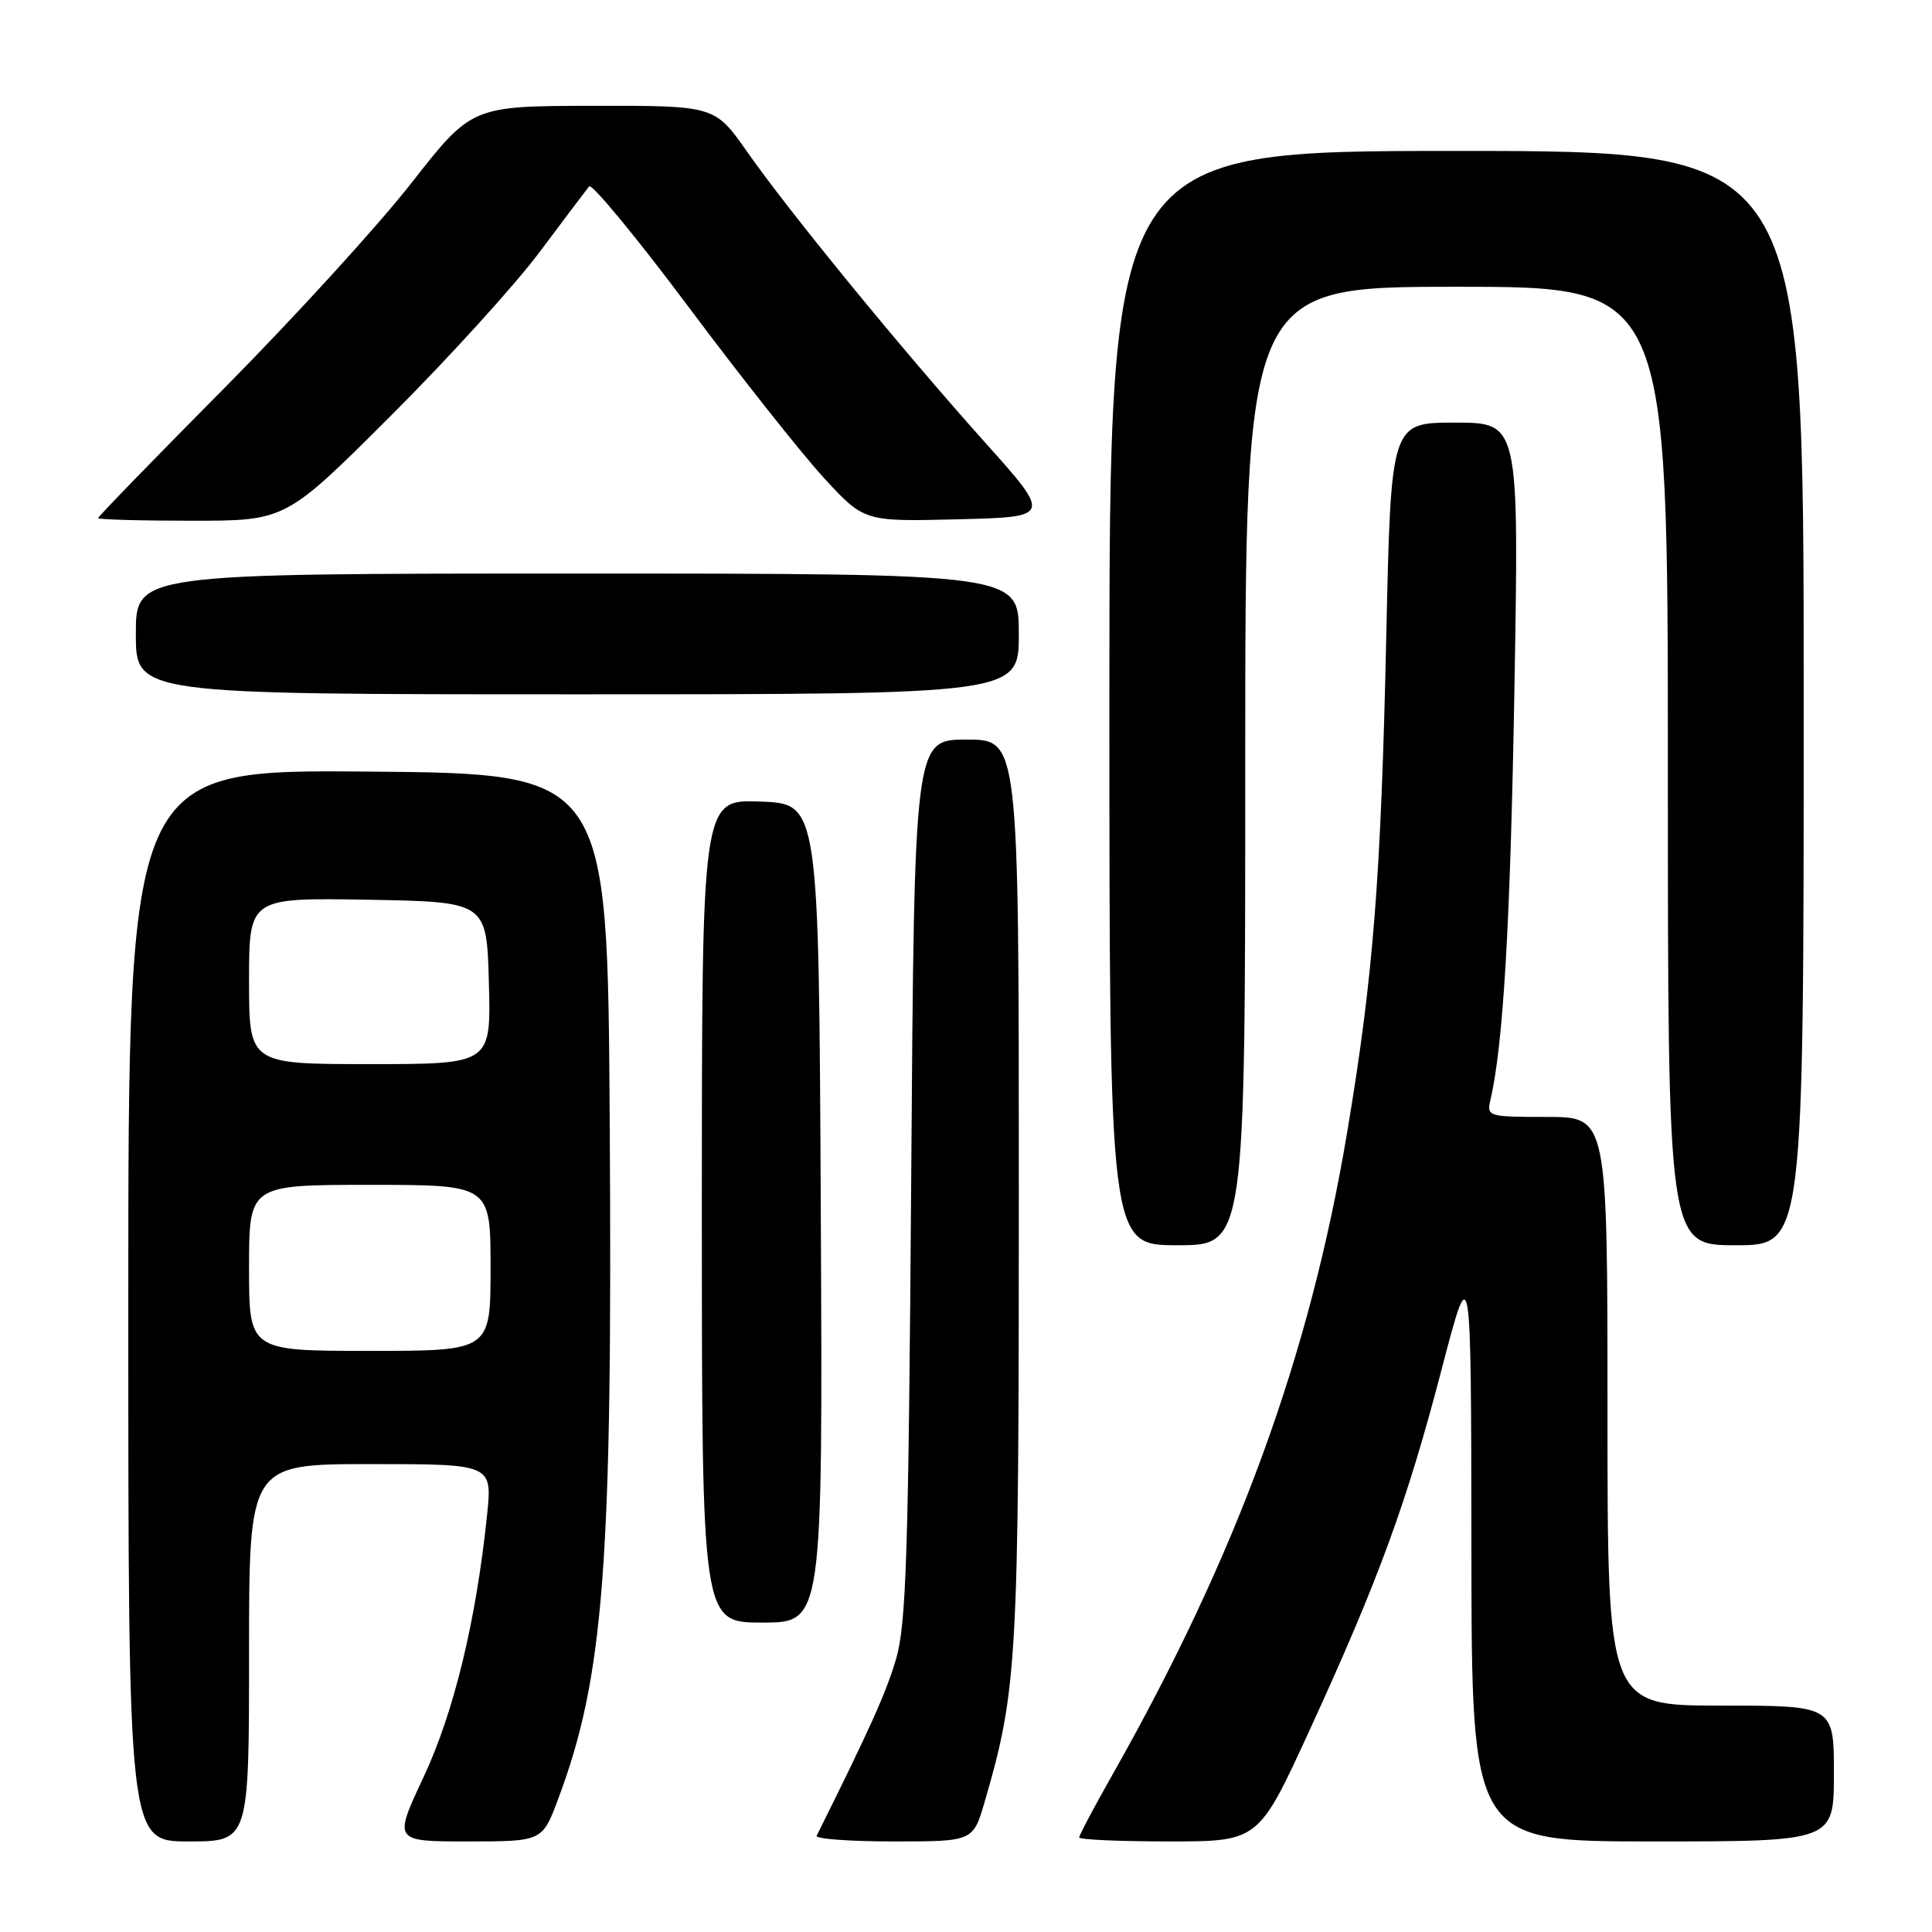 <?xml version="1.0" encoding="UTF-8" standalone="no"?>
<!DOCTYPE svg PUBLIC "-//W3C//DTD SVG 1.1//EN" "http://www.w3.org/Graphics/SVG/1.1/DTD/svg11.dtd" >
<svg xmlns="http://www.w3.org/2000/svg" xmlns:xlink="http://www.w3.org/1999/xlink" version="1.1" viewBox="0 0 256 256">
 <g >
 <path fill="currentColor"
d=" M 33.00 219.00 C 33.00 194.00 33.00 194.00 49.12 194.00 C 65.23 194.00 65.23 194.00 64.54 200.75 C 63.09 214.74 60.15 226.90 56.12 235.48 C 52.13 244.00 52.13 244.00 61.99 244.00 C 71.86 244.00 71.86 244.00 73.98 238.32 C 80.04 222.11 81.17 207.29 80.79 148.50 C 80.50 102.50 80.50 102.50 48.75 102.24 C 17.00 101.97 17.00 101.97 17.00 172.99 C 17.00 244.00 17.00 244.00 25.00 244.00 C 33.00 244.00 33.00 244.00 33.00 219.00 Z  M 130.48 238.73 C 134.80 223.84 135.00 220.34 135.00 157.91 C 135.00 98.00 135.00 98.00 128.08 98.00 C 121.15 98.00 121.15 98.00 120.74 156.25 C 120.38 206.07 120.09 215.28 118.71 219.91 C 117.37 224.39 115.34 228.92 108.21 243.25 C 108.00 243.66 112.58 244.00 118.39 244.00 C 128.94 244.00 128.94 244.00 130.48 238.73 Z  M 173.49 229.34 C 182.66 209.37 186.41 199.13 191.01 181.50 C 194.93 166.50 194.93 166.50 194.97 205.25 C 195.00 244.00 195.00 244.00 219.00 244.00 C 243.00 244.00 243.00 244.00 243.00 235.00 C 243.00 226.00 243.00 226.00 228.00 226.00 C 213.00 226.00 213.00 226.00 213.00 187.00 C 213.00 148.00 213.00 148.00 204.98 148.00 C 197.18 148.00 196.98 147.94 197.49 145.75 C 199.20 138.38 200.13 122.42 200.67 91.25 C 201.28 56.00 201.28 56.00 192.80 56.00 C 184.31 56.00 184.31 56.00 183.69 84.25 C 182.99 116.41 181.97 129.39 178.50 150.07 C 173.52 179.76 163.94 205.96 147.37 235.22 C 144.97 239.46 143.00 243.17 143.00 243.47 C 143.00 243.76 148.35 244.00 154.88 244.00 C 166.76 244.00 166.76 244.00 173.49 229.34 Z  M 108.76 160.75 C 108.50 106.50 108.50 106.50 100.75 106.21 C 93.00 105.92 93.00 105.92 93.00 160.46 C 93.00 215.00 93.00 215.00 101.01 215.00 C 109.02 215.00 109.02 215.00 108.76 160.75 Z  M 165.00 101.50 C 165.00 38.00 165.00 38.00 193.00 38.00 C 221.00 38.00 221.00 38.00 221.00 101.50 C 221.00 165.00 221.00 165.00 230.00 165.00 C 239.00 165.00 239.00 165.00 239.00 92.50 C 239.00 20.00 239.00 20.00 193.00 20.00 C 147.00 20.00 147.00 20.00 147.00 92.50 C 147.00 165.00 147.00 165.00 156.00 165.00 C 165.00 165.00 165.00 165.00 165.00 101.50 Z  M 135.00 84.00 C 135.00 76.00 135.00 76.00 76.50 76.00 C 18.00 76.00 18.00 76.00 18.00 84.00 C 18.00 92.00 18.00 92.00 76.50 92.00 C 135.00 92.00 135.00 92.00 135.00 84.00 Z  M 51.68 55.20 C 59.28 47.62 68.18 37.83 71.46 33.45 C 74.73 29.08 77.70 25.14 78.06 24.70 C 78.41 24.26 84.35 31.46 91.26 40.70 C 98.16 49.94 106.22 60.11 109.16 63.31 C 114.50 69.12 114.50 69.12 126.93 68.81 C 139.37 68.50 139.37 68.50 130.41 58.50 C 119.37 46.16 104.69 28.22 98.99 20.10 C 94.71 14.00 94.71 14.00 78.61 14.02 C 62.50 14.05 62.50 14.05 54.50 24.27 C 50.10 29.90 38.96 42.10 29.75 51.40 C 20.54 60.69 13.00 68.45 13.00 68.65 C 13.00 68.84 18.59 69.00 25.43 69.00 C 37.85 69.00 37.85 69.00 51.68 55.20 Z  M 33.00 168.00 C 33.00 157.00 33.00 157.00 49.00 157.00 C 65.00 157.00 65.00 157.00 65.00 168.00 C 65.00 179.00 65.00 179.00 49.00 179.00 C 33.00 179.00 33.00 179.00 33.00 168.00 Z  M 33.00 129.97 C 33.00 118.95 33.00 118.95 48.75 119.22 C 64.50 119.50 64.50 119.50 64.78 130.25 C 65.07 141.00 65.07 141.00 49.03 141.00 C 33.00 141.00 33.00 141.00 33.00 129.97 Z "/>
</g>
</svg>